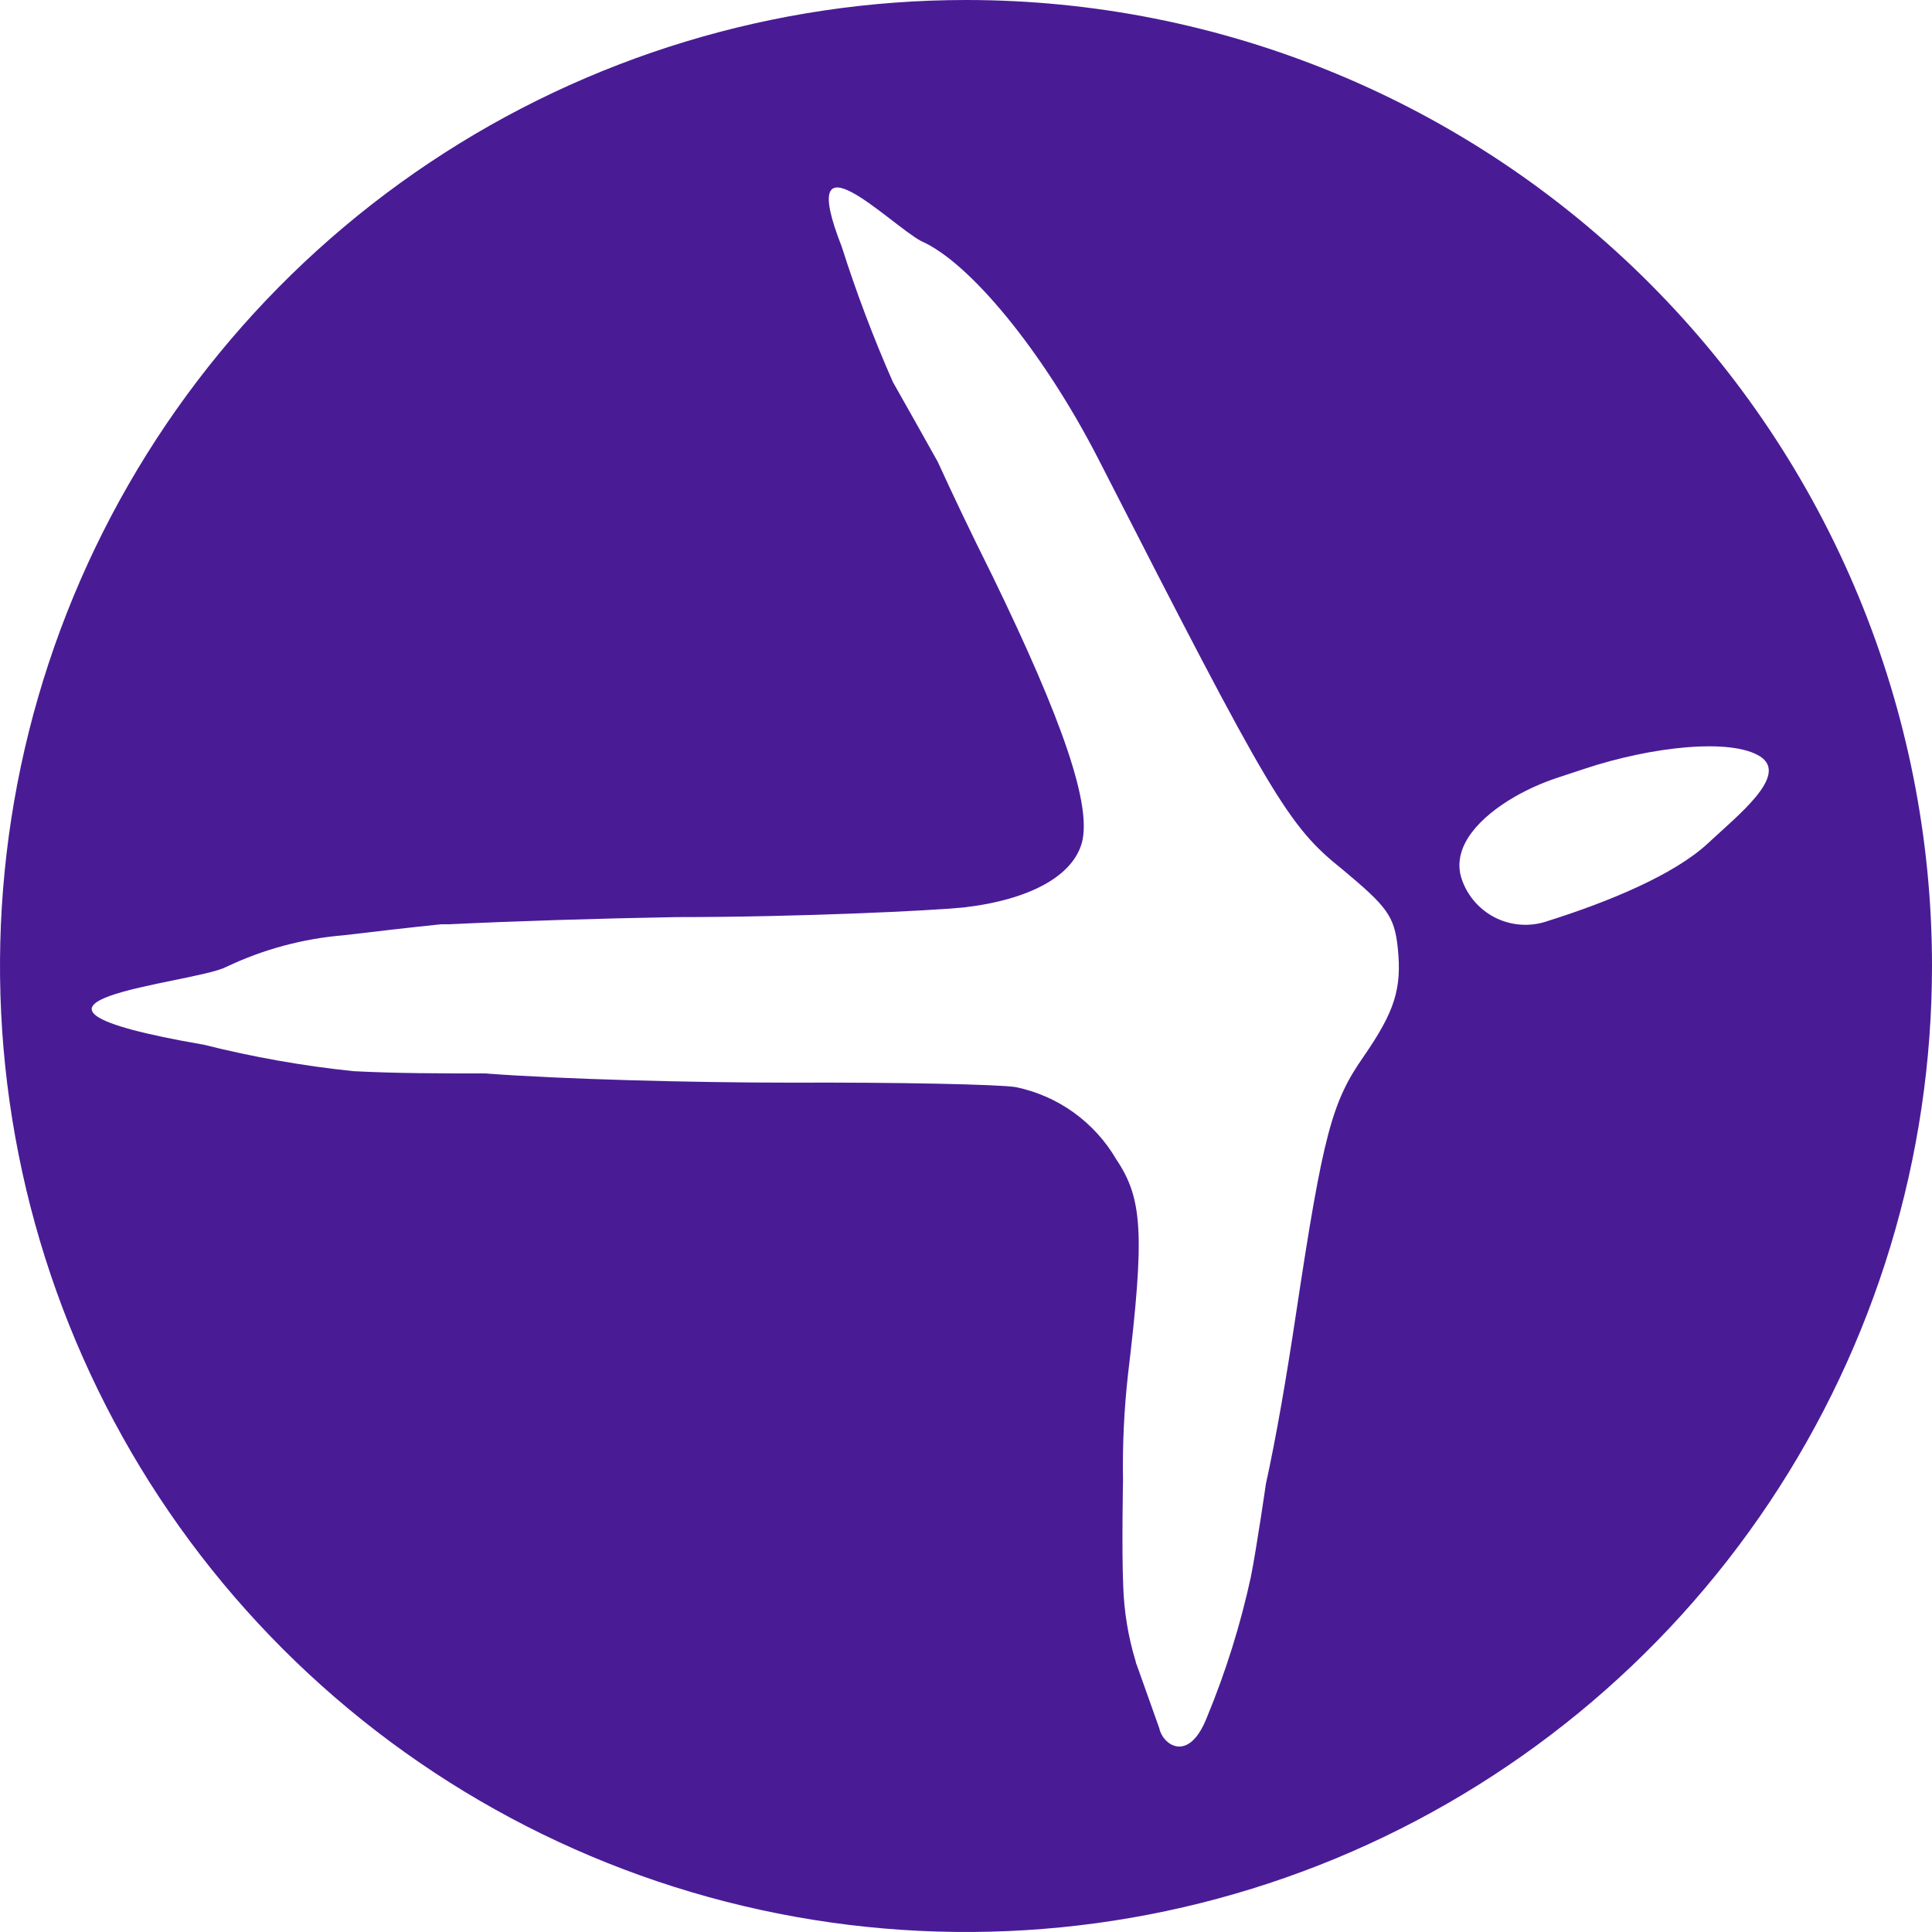 <svg width="48" height="48" viewBox="0 0 48 48" fill="none" xmlns="http://www.w3.org/2000/svg">
<path d="M24 6.47101e-07C19.253 7.75051e-07 14.613 1.408 10.666 4.045C6.719 6.683 3.643 10.431 1.826 14.817C0.01 19.203 -0.465 24.029 0.462 28.684C1.388 33.34 3.674 37.616 7.031 40.972C10.388 44.329 14.665 46.614 19.321 47.539C23.977 48.465 28.803 47.989 33.188 46.172C37.574 44.354 41.322 41.277 43.958 37.33C46.594 33.382 48.001 28.741 48 23.994C48 20.843 47.379 17.722 46.173 14.811C44.967 11.899 43.199 9.254 40.97 7.026C38.742 4.798 36.096 3.03 33.184 1.825C30.272 0.619 27.151 -0.001 24 6.47101e-07ZM33.874 26.257C33.094 27.371 32.871 28.185 32.203 32.615C31.952 34.286 31.706 35.702 31.45 36.872C31.45 36.872 31.227 38.421 31.077 39.179C30.819 40.368 30.455 41.532 29.99 42.656C29.528 43.843 28.876 43.33 28.803 42.94L28.246 41.374C28.23 41.341 28.219 41.305 28.213 41.269C28.029 40.662 27.926 40.035 27.906 39.402C27.867 38.51 27.901 36.777 27.901 36.777C27.886 35.904 27.927 35.032 28.023 34.164C28.441 30.67 28.391 29.779 27.733 28.803C27.467 28.346 27.106 27.95 26.676 27.64C26.246 27.331 25.756 27.116 25.237 27.009C24.836 26.942 22.317 26.887 19.631 26.898C17.196 26.898 13.964 26.814 12.047 26.669C10.933 26.669 9.869 26.669 8.782 26.613C7.529 26.483 6.287 26.263 5.065 25.956C-1.126 24.886 4.814 24.446 5.622 24.022C6.537 23.587 7.522 23.321 8.531 23.237C9.339 23.142 10.147 23.047 10.961 22.963H11.167C12.749 22.886 14.856 22.819 16.812 22.785C19.943 22.785 23.147 22.624 23.939 22.546C25.61 22.351 26.658 21.754 26.881 20.93C27.12 20.01 26.424 17.943 24.652 14.299C24.095 13.184 23.649 12.242 23.298 11.473C22.93 10.816 22.562 10.158 22.183 9.49C21.7 8.393 21.276 7.271 20.913 6.13C19.737 3.132 22.105 5.572 22.886 5.99C24.078 6.508 25.9 8.704 27.276 11.379C31.59 19.821 31.996 20.517 33.35 21.598C34.465 22.529 34.643 22.757 34.727 23.549C34.833 24.574 34.649 25.131 33.874 26.257ZM42.433 20.952C41.597 21.732 39.965 22.406 38.46 22.88C38.245 22.956 38.016 22.988 37.789 22.973C37.561 22.958 37.338 22.896 37.135 22.792C36.932 22.687 36.752 22.542 36.608 22.366C36.463 22.189 36.355 21.985 36.293 21.765C36.097 21.002 36.772 20.294 37.636 19.793C37.965 19.606 38.312 19.451 38.672 19.33L39.363 19.102C41.035 18.545 43.013 18.333 43.732 18.795C44.45 19.258 43.185 20.25 42.433 20.952Z" fill="#491C96"/>
</svg>
